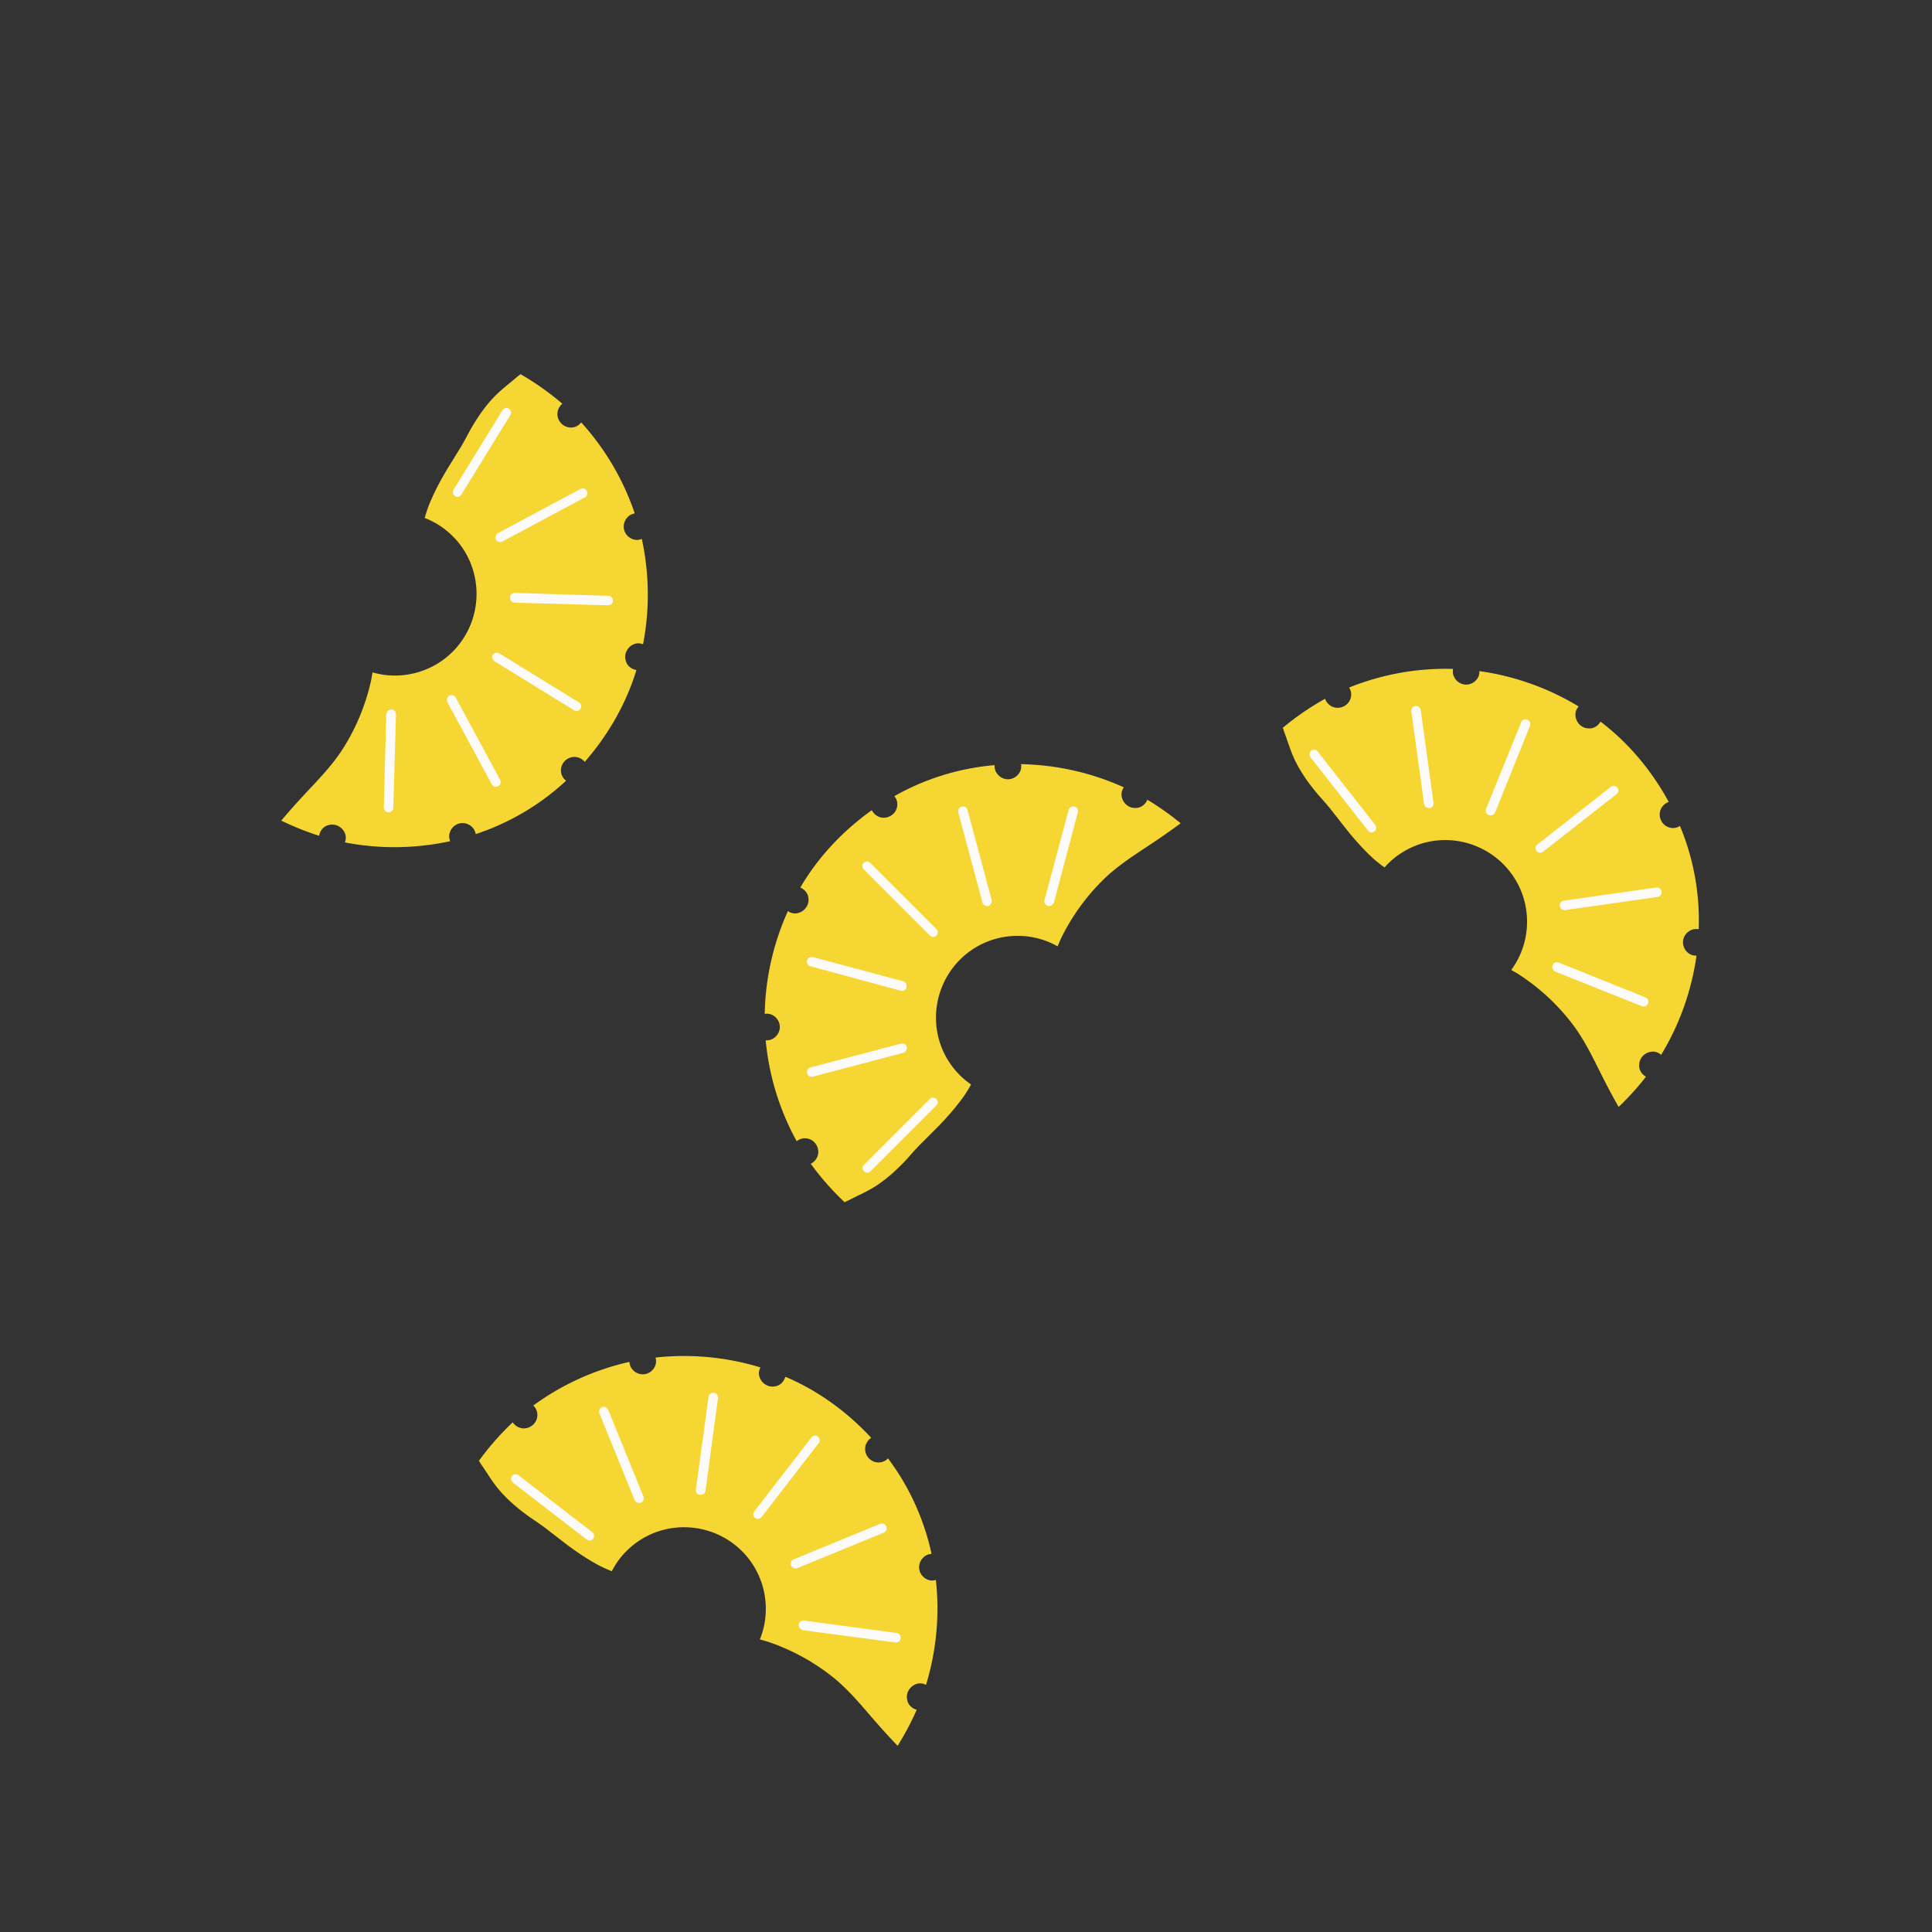 <svg width="301" height="301" viewBox="0 0 301 301" fill="none" xmlns="http://www.w3.org/2000/svg"><rect x="0" y="0" width="301" height="301" fill="#333333" stroke="none"/><g clip-path="url(#clip0)"><path d="M132.01 187.113c1.526-.814 3.052-1.424 4.527-2.391 1.78-1.17 3.306-2.594 4.731-4.12.712-.814 1.475-1.679 2.238-2.442l2.339-2.339c1.577-1.577 3.052-3.256 4.324-5.036.407-.611.763-1.17 1.119-1.831-1.272-.865-2.34-1.933-3.255-3.256-3.968-5.799-2.442-13.734 3.357-17.701 4.12-2.798 9.359-2.849 13.378-.56l.457-1.068a33.162 33.162 0 016.867-9.512c2.391-2.289 5.24-4.018 8.037-5.9a103.537 103.537 0 003.815-2.696 43.705 43.705 0 00-5.188-3.663c-.305.713-.967 1.272-1.781 1.272-1.119.102-2.136-.814-2.238-1.933-.051-.458.102-.915.356-1.271a40.665 40.665 0 00-16.022-3.612c.152.763-.204 1.526-.865 1.984-.967.661-2.238.407-2.899-.56-.306-.407-.357-.864-.357-1.271a38.23 38.23 0 00-15.615 4.832c.508.61.61 1.424.254 2.187-.509 1.017-1.78 1.475-2.798.967a2.218 2.218 0 01-.966-.967c-4.629 3.306-8.444 7.427-11.14 12.055.712.306 1.272.967 1.272 1.781.102 1.119-.814 2.136-1.933 2.238-.458.051-.916-.102-1.272-.356a40.669 40.669 0 00-3.611 16.023c.763-.153 1.526.203 1.984.864.661.967.406 2.238-.56 2.9-.407.305-.865.356-1.272.356a40.319 40.319 0 004.833 15.717c.61-.508 1.424-.61 2.187-.254 1.017.509 1.475 1.78.966 2.798a2.21 2.21 0 01-.966.966 42.94 42.94 0 005.29 6.002c.102-.101.254-.152.407-.203z" fill="#F6D633"/><path d="M145.896 145.759a.72.72 0 01-1.017 0l-10.326-10.326a.72.72 0 011.018-1.017l10.275 10.275c.305.305.356.763.05 1.068zm-4.832 8.392a.754.754 0 01-.712.204l-14.09-3.815c-.407-.102-.61-.509-.509-.916.102-.407.509-.61.916-.508l14.039 3.764c.407.102.61.508.509.915a.547.547 0 01-.153.356zm0 9.665c-.102.102-.153.153-.305.203l-14.09 3.714c-.407.101-.814-.102-.916-.509-.101-.407.102-.814.509-.916l14.09-3.713c.407-.102.814.102.915.509a.857.857 0 01-.203.712zm4.832 8.393l-10.275 10.275a.72.72 0 01-1.017 0 .722.722 0 010-1.018l10.275-10.275a.72.72 0 011.017 1.018zm18.058-31.283a.754.754 0 01-.712.204c-.407-.102-.611-.509-.509-.916l3.764-14.039c.102-.407.509-.61.916-.508.406.101.61.508.508.915l-3.713 13.988c-.051.153-.153.255-.254.356zm-9.665 0c-.101.102-.152.153-.305.204-.407.102-.814-.102-.916-.509l-3.764-14.039c-.101-.407.102-.814.509-.915.407-.102.814.101.916.508l3.764 14.039a.753.753 0 01-.204.712z" fill="#FCFBFA"/></g><g clip-path="url(#clip1)"><path d="M80.725 58.575c-1.296 1.145-2.64 2.092-3.85 3.374-1.462 1.55-2.617 3.289-3.65 5.103-.504.957-1.046 1.974-1.612 2.893l-1.734 2.818c-1.17 1.899-2.216 3.873-3.041 5.9a21.924 21.924 0 00-.665 2.04c1.437.547 2.723 1.34 3.92 2.414 5.202 4.723 5.554 12.796.83 17.998-3.36 3.675-8.445 4.937-12.884 3.64l-.199 1.145a33.15 33.15 0 01-4.479 10.843c-1.796 2.78-4.167 5.122-6.453 7.6a102.303 102.303 0 00-3.087 3.506 43.756 43.756 0 005.895 2.362c.132-.764.646-1.461 1.437-1.649 1.066-.358 2.267.297 2.625 1.362.156.434.113.915-.052 1.32a40.662 40.662 0 0016.424-.195c-.326-.707-.156-1.532.382-2.13.787-.867 2.083-.914 2.95-.127.39.326.546.759.64 1.155a38.236 38.236 0 0014.074-8.315c-.636-.476-.923-1.244-.753-2.069.259-1.107 1.39-1.847 2.498-1.587.442.103.871.367 1.163.716 3.738-4.288 6.496-9.179 8.048-14.306-.764-.132-1.461-.646-1.65-1.438-.357-1.065.298-2.266 1.363-2.624.434-.156.914-.113 1.32.052a40.682 40.682 0 00-.195-16.424c-.707.325-1.532.156-2.13-.382-.867-.787-.914-2.083-.127-2.95.326-.391.76-.547 1.155-.64a40.318 40.318 0 00-8.338-14.173c-.477.636-1.245.923-2.07.753-1.107-.26-1.847-1.39-1.587-2.498.104-.443.368-.871.716-1.164a42.928 42.928 0 00-6.535-4.615c-.075.123-.212.208-.349.292z" fill="#F6D633"/><path d="M76.786 102.021a.721.721 0 01.99-.236l12.435 7.656a.721.721 0 01.235.99.72.72 0 01-.99.235l-12.373-7.618c-.368-.226-.523-.66-.297-1.027zm2.759-9.284a.755.755 0 01.645-.363l14.59.451c.42.005.712.354.707.773-.004.42-.353.712-.772.707l-14.53-.413c-.419-.005-.711-.354-.706-.773a.55.55 0 01.066-.382zm-2.237-9.402c.076-.122.113-.184.25-.268l12.848-6.874c.372-.193.815-.089 1.008.283.194.373.09.816-.282 1.009l-12.849 6.873c-.372.193-.815.09-1.008-.283a.858.858 0 01.033-.74zm-6.643-7.046l7.618-12.374a.72.72 0 01.99-.236.72.72 0 01.235.99L71.89 77.043a.72.72 0 01-.99.235.72.72 0 01-.235-.99zm-10.328 34.612a.755.755 0 01.646-.363c.42.005.712.354.707.773l-.413 14.529c-.005.419-.354.711-.773.707-.42-.005-.712-.354-.707-.773l.375-14.468c.014-.16.09-.283.165-.405zm9.403-2.237c.075-.122.112-.183.25-.268.372-.193.814-.09 1.008.283l6.91 12.787c.194.372.09.815-.282 1.008-.373.193-.816.089-1.009-.283l-6.91-12.787a.756.756 0 01.032-.74z" fill="#FCFBFA"/></g><g clip-path="url(#clip2)"><path d="M74.854 227.985c1.002 1.409 1.802 2.845 2.948 4.185 1.388 1.617 2.995 2.949 4.69 4.167.898.602 1.853 1.249 2.707 1.908l2.62 2.022c1.764 1.363 3.617 2.612 5.545 3.647.657.325 1.258.607 1.959.876a12.402 12.402 0 012.814-3.644c5.245-4.674 13.31-4.173 17.985 1.073 3.3 3.73 4.018 8.92 2.26 13.197l1.118.318a33.133 33.133 0 0110.31 5.598c2.575 2.079 4.654 4.684 6.877 7.219a102.53 102.53 0 003.161 3.44 43.653 43.653 0 002.97-5.613c-.745-.212-1.384-.796-1.488-1.604-.243-1.097.535-2.222 1.632-2.466.447-.109.921-.016 1.307.191a40.676 40.676 0 001.539-16.352c-.738.248-1.54-.008-2.078-.605-.779-.874-.689-2.168.185-2.947.365-.355.812-.464 1.216-.516a38.25 38.25 0 00-6.784-14.872c-.541.583-1.335.787-2.137.531-1.074-.374-1.69-1.577-1.315-2.651.15-.43.457-.828.835-1.082-3.87-4.169-8.442-7.428-13.377-9.512-.212.746-.797 1.385-1.604 1.489-1.097.243-2.223-.535-2.466-1.632-.109-.448-.016-.921.191-1.307a40.68 40.68 0 00-16.353-1.539c.249.738-.007 1.54-.604 2.078-.875.779-2.168.689-2.947-.185-.355-.365-.464-.812-.516-1.216a40.318 40.318 0 00-14.973 6.797c.582.54.787 1.335.531 2.137-.374 1.074-1.577 1.69-2.651 1.315a2.222 2.222 0 01-1.082-.835 42.923 42.923 0 00-5.279 6.012c.114.088.184.233.254.378z" fill="#F6D633"/><path d="M117.641 236.485a.72.72 0 01-.13-1.009l8.925-11.558a.72.72 0 011.139.879l-8.881 11.501c-.264.342-.711.451-1.053.187zm-8.94-3.723a.754.754 0 01-.293-.68l1.987-14.462c.049-.416.427-.67.843-.621.417.049.671.427.622.843l-1.944 14.405c-.049.416-.426.67-.843.621a.546.546 0 01-.372-.106zm-9.586 1.232c-.114-.088-.17-.131-.24-.276l-5.48-13.502c-.153-.39-.003-.82.388-.973.39-.153.82-.003.973.388l5.479 13.501c.153.391.003.821-.388.973a.858.858 0 01-.732-.111zm-7.708 5.863l-11.501-8.881a.72.72 0 01-.13-1.009.721.721 0 011.009-.129l11.501 8.881a.72.72 0 01.13 1.009.721.721 0 01-1.01.129zm33.329 13.922a.758.758 0 01-.292-.681c.049-.416.426-.67.843-.621l14.404 1.943c.417.049.671.427.622.844-.049.416-.427.67-.844.621l-14.347-1.899c-.158-.031-.272-.119-.386-.207zm-1.232-9.586c-.114-.088-.171-.132-.241-.277-.152-.39-.002-.82.388-.973l13.445-5.523c.39-.153.82-.003.973.388.152.39.003.82-.388.973l-13.445 5.523a.755.755 0 01-.732-.111z" fill="#FCFBFA"/></g><g clip-path="url(#clip3)"><path d="M199.998 113.827c.625 1.612 1.047 3.201 1.829 4.781.948 1.908 2.178 3.594 3.522 5.192.722.805 1.489 1.666 2.155 2.515l2.041 2.604c1.376 1.755 2.865 3.422 4.479 4.898.558.478 1.07.898 1.684 1.331 1.011-1.158 2.2-2.09 3.623-2.84 6.234-3.242 13.928-.773 17.169 5.461 2.282 4.427 1.703 9.634-1.053 13.348l1.006.583a33.14 33.14 0 018.617 7.961c1.985 2.648 3.359 5.684 4.891 8.688a103.655 103.655 0 002.218 4.111 43.752 43.752 0 004.26-4.71c-.671-.389-1.147-1.113-1.049-1.921.034-1.123 1.065-2.023 2.188-1.989.461.005.897.211 1.22.506a40.666 40.666 0 005.512-15.472c-.776.06-1.491-.385-1.866-1.097-.54-1.039-.135-2.271.904-2.811.441-.254.902-.249 1.306-.201a38.256 38.256 0 00-2.92-16.083c-.667.431-1.487.435-2.202-.011-.949-.627-1.25-1.944-.623-2.893.251-.38.647-.69 1.076-.843-2.726-4.993-6.358-9.276-10.629-12.509-.388.671-1.112 1.147-1.92 1.049-1.123-.034-2.023-1.065-1.99-2.188.005-.461.211-.897.507-1.22a40.67 40.67 0 00-15.473-5.512c.06.776-.385 1.491-1.097 1.866-1.039.54-2.27.135-2.811-.904-.254-.441-.249-.902-.2-1.306a40.318 40.318 0 00-16.185 2.908c.432.667.435 1.487-.01 2.202-.628.948-1.945 1.25-2.894.623a2.219 2.219 0 01-.843-1.076 42.943 42.943 0 00-6.595 4.53c.089.113.121.271.153.429z" fill="#F6D633"/><path d="M239.383 132.584a.72.72 0 01.122-1.009l11.492-9.01a.72.72 0 01.888 1.132l-11.436 8.965c-.34.267-.8.262-1.066-.078zm-7.751-5.806a.754.754 0 01-.117-.731l5.482-13.529c.15-.392.578-.545.97-.395.392.15.545.578.395.97l-5.425 13.485c-.15.391-.578.544-.97.395a.556.556 0 01-.335-.195zm-9.595-1.162c-.088-.113-.133-.17-.165-.327l-1.992-14.435c-.052-.416.199-.795.615-.847.416-.052.796.198.848.615l1.992 14.434c.052.416-.199.796-.615.848a.86.86 0 01-.683-.288zm-8.913 3.788l-8.965-11.436a.721.721 0 01.123-1.01.721.721 0 011.01.123l8.965 11.436a.721.721 0 01-.123 1.01.722.722 0 01-1.01-.123zm28.885 21.688a.756.756 0 01-.117-.732c.15-.391.579-.544.971-.394l13.484 5.424c.392.15.545.579.395.97-.15.392-.578.545-.97.395l-13.44-5.368c-.146-.069-.234-.182-.323-.295zm1.162-9.594c-.089-.114-.133-.17-.165-.328-.052-.416.199-.796.615-.848l14.39-2.048c.416-.052.795.198.847.615.052.416-.199.795-.615.847l-14.389 2.049a.757.757 0 01-.683-.287z" fill="#FCFBFA"/></g><defs><clipPath id="clip0"><path fill="#fff" transform="translate(114.159 117.686)" d="M0 0h70v70H0z"/></clipPath><clipPath id="clip1"><path fill="#fff" transform="rotate(166.619 49.925 67.689)" d="M0 0h70v70H0z"/></clipPath><clipPath id="clip2"><path fill="#fff" transform="rotate(82.674 -43.77 181.106)" d="M0 0h70v70H0z"/></clipPath><clipPath id="clip3"><path fill="#fff" transform="rotate(96.906 89.25 172.335)" d="M0 0h70v70H0z"/></clipPath></defs></svg>
